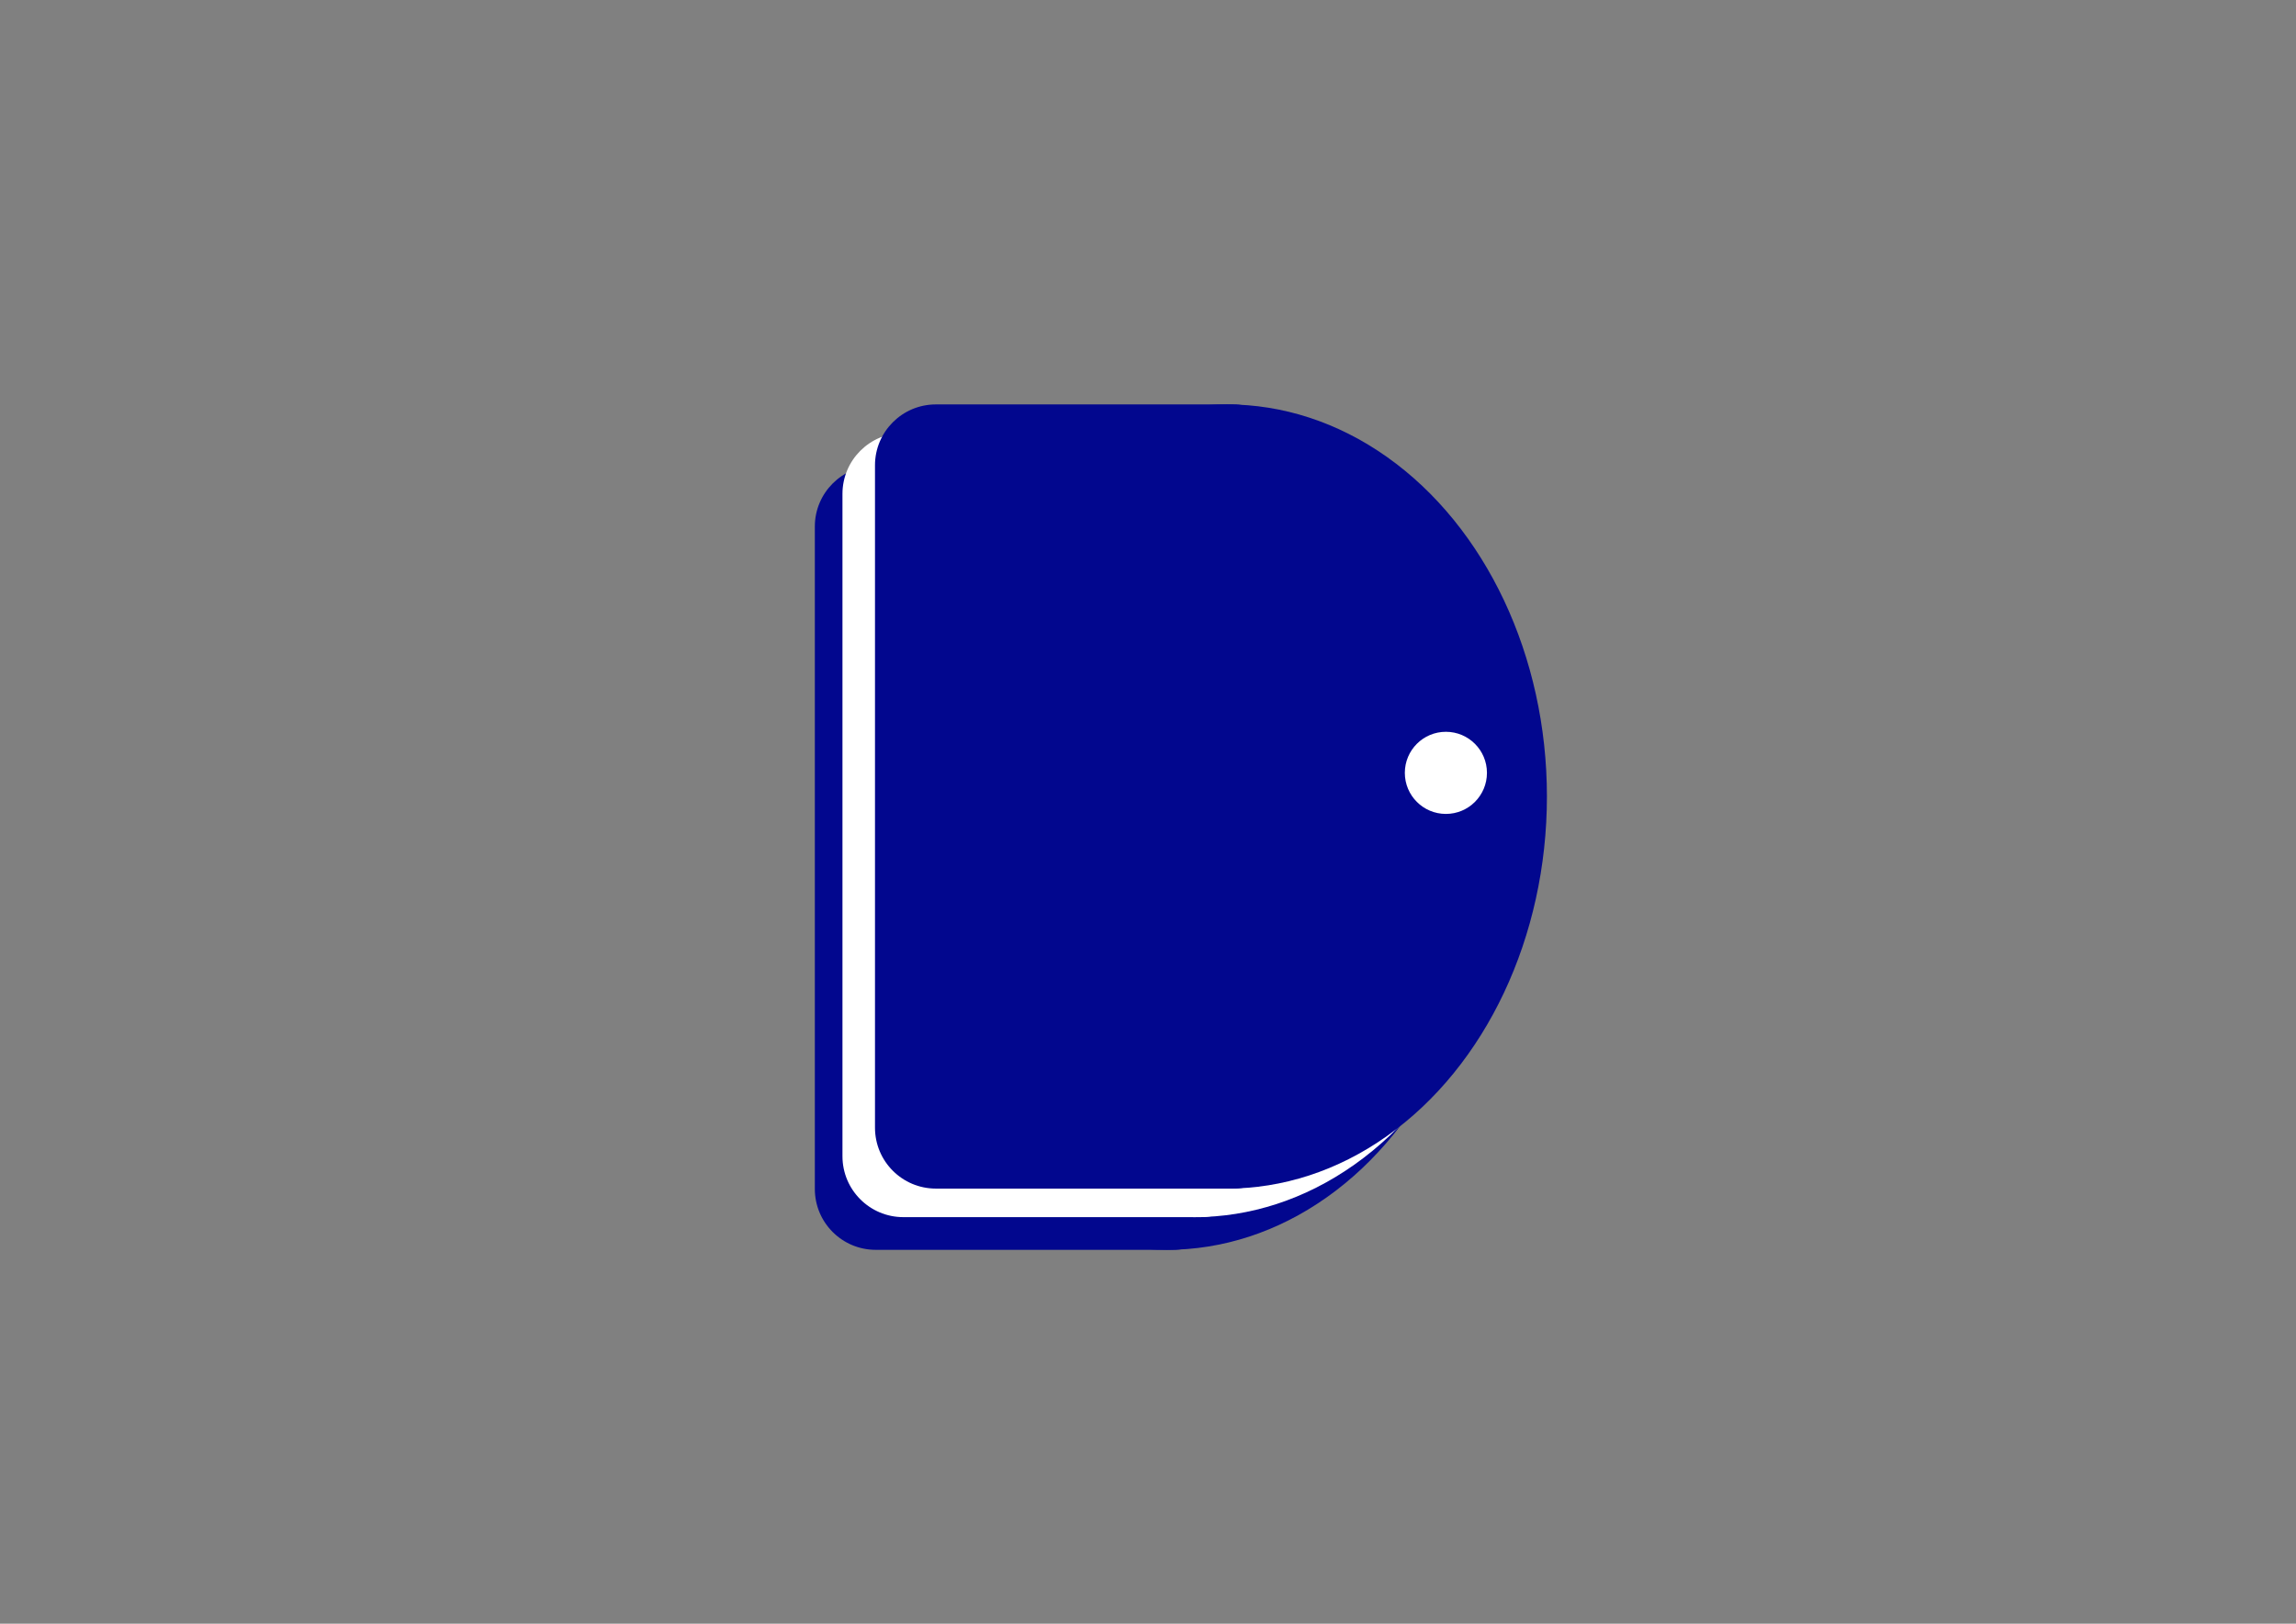 <?xml version="1.0" encoding="utf-8"?>
<!-- Generator: Adobe Illustrator 26.2.1, SVG Export Plug-In . SVG Version: 6.00 Build 0)  -->
<svg version="1.1" id="Layer_1" xmlns="http://www.w3.org/2000/svg" xmlns:xlink="http://www.w3.org/1999/xlink" x="0px" y="0px"
	 viewBox="0 0 841.89 595.276" style="enable-background:new 0 0 841.89 595.276;" xml:space="preserve">
<rect x="0" y="0" width="841.89" height="595.276" fill="#808080" stroke="none"/>
<style type="text/css">
	.st0{fill:#02078E;}
	.st1{fill:#FFFFFF;}
</style>
<g>
	<g>
		<path class="st0" d="M321.109,170.718h108.856c12.332,0,22.329,9.997,22.329,22.329v242.832
			c0,12.332-9.997,22.329-22.329,22.329H321.109c-12.332,0-22.329-9.997-22.329-22.329
			V193.047C298.779,180.715,308.777,170.718,321.109,170.718z"/>
	</g>
	<ellipse class="st0" cx="427.851" cy="314.463" rx="117.312" ry="143.745"/>
</g>
<g>
	<g>
		<path class="st1" d="M331.241,158.733h108.856c12.332,0,22.329,9.997,22.329,22.329v242.832
			c0,12.332-9.997,22.329-22.329,22.329H331.241c-12.332,0-22.329-9.997-22.329-22.329
			V181.062C308.912,168.73,318.909,158.733,331.241,158.733z"/>
	</g>
	<ellipse class="st1" cx="437.984" cy="302.478" rx="117.312" ry="143.745"/>
</g>
<ellipse class="st0" cx="449.909" cy="292.012" rx="117.312" ry="143.745"/>
<path class="st0" d="M343.167,148.267h108.856c12.332,0,22.329,9.997,22.329,22.329V413.428
	c0,12.332-9.997,22.329-22.329,22.329H343.167c-12.332,0-22.329-9.997-22.329-22.329
	V170.596C320.837,158.264,330.835,148.267,343.167,148.267z"/>
<path class="st1" d="M530.175,268.287L530.175,268.287c8.315,0,15.055,6.741,15.055,15.055l0,0
	c0,8.315-6.741,15.055-15.055,15.055l0,0c-8.315,0-15.055-6.741-15.055-15.055l0,0
	C515.12,275.028,521.86,268.287,530.175,268.287z"/>
</svg>

